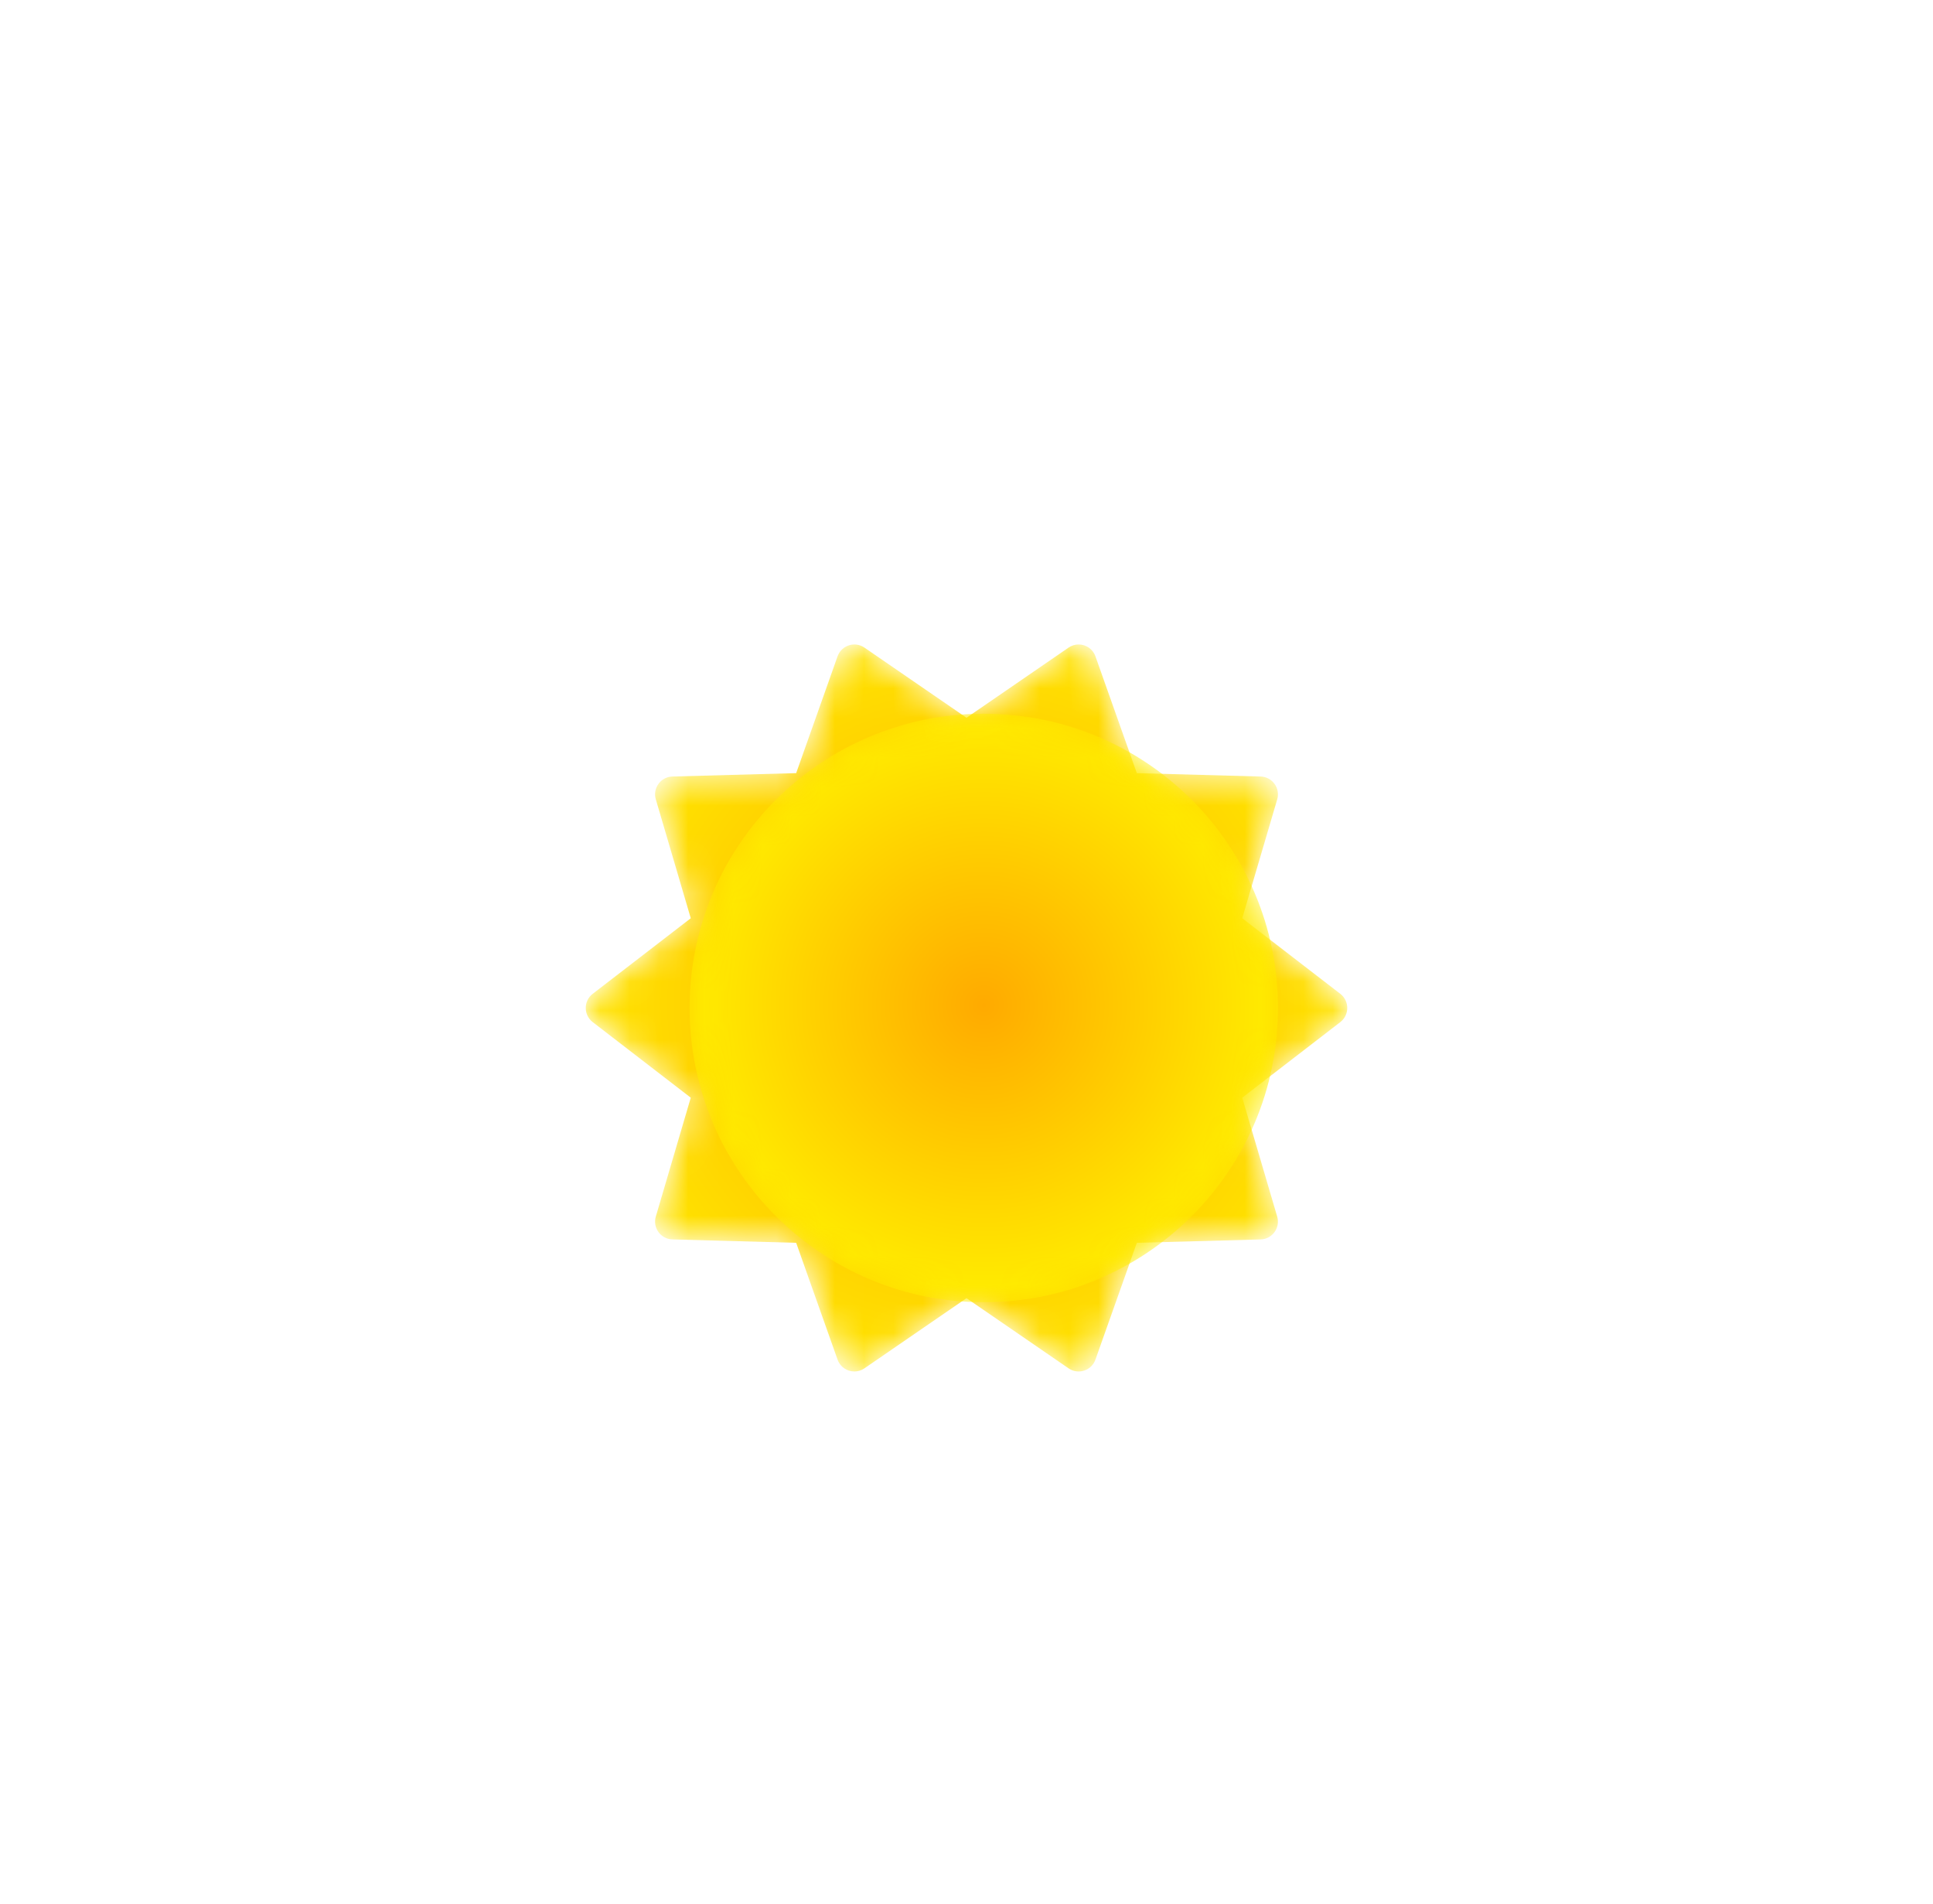 <?xml version="1.0" encoding="UTF-8"?>
<svg width="66px" height="65px" viewBox="0 0 66 65" version="1.1" xmlns="http://www.w3.org/2000/svg" xmlns:xlink="http://www.w3.org/1999/xlink">
    <title>编组</title>
    <defs>
        <filter x="-103.8%" y="-108.8%" width="307.7%" height="317.6%" filterUnits="objectBoundingBox" id="filter-1">
            <feOffset dx="0" dy="2" in="SourceAlpha" result="shadowOffsetOuter1"></feOffset>
            <feGaussianBlur stdDeviation="6" in="shadowOffsetOuter1" result="shadowBlurOuter1"></feGaussianBlur>
            <feColorMatrix values="0 0 0 0 1   0 0 0 0 0.882   0 0 0 0 0  0 0 0 0.653 0" type="matrix" in="shadowBlurOuter1" result="shadowMatrixOuter1"></feColorMatrix>
            <feMerge>
                <feMergeNode in="shadowMatrixOuter1"></feMergeNode>
                <feMergeNode in="SourceGraphic"></feMergeNode>
            </feMerge>
        </filter>
        <path d="M16.485,0.107 L13,2.502 L9.515,0.107 C9.185,-0.119 8.731,0.029 8.597,0.406 L8.597,0.406 L7.184,4.392 L2.959,4.508 C2.559,4.518 2.279,4.905 2.392,5.289 L2.392,5.289 L3.585,9.346 L0.237,11.926 C0.08,12.047 0.001,12.226 0,12.405 L0,12.405 L0,12.413 C0.001,12.592 0.08,12.771 0.237,12.892 L0.237,12.892 L3.585,15.472 L2.392,19.529 C2.279,19.913 2.559,20.3 2.959,20.31 L2.959,20.31 L7.184,20.426 L8.597,24.412 C8.687,24.667 8.923,24.817 9.168,24.818 L9.168,24.818 L9.175,24.818 C9.292,24.817 9.41,24.783 9.515,24.711 L9.515,24.711 L13,22.316 L16.485,24.711 C16.815,24.937 17.269,24.79 17.403,24.412 L17.403,24.412 L18.816,20.426 L23.041,20.311 C23.441,20.3 23.721,19.913 23.608,19.529 L23.608,19.529 L22.415,15.472 L25.763,12.892 C26.079,12.648 26.079,12.17 25.763,11.926 L25.763,11.926 L22.415,9.346 L23.609,5.289 C23.721,4.905 23.441,4.519 23.041,4.508 L23.041,4.508 L18.816,4.393 L17.403,0.406 C17.313,0.15 17.075,0 16.828,0 L16.828,0 C16.711,0 16.591,0.034 16.485,0.107" id="path-2"></path>
        <radialGradient cx="50%" cy="49.531%" fx="50%" fy="49.531%" r="76.417%" gradientTransform="translate(0.5,0.495),scale(0.955,1),scale(1,1.001),translate(-0.5,-0.495)" id="radialGradient-4">
            <stop stop-color="#FFAA00" offset="0%"></stop>
            <stop stop-color="#FFFF00" offset="100%"></stop>
        </radialGradient>
        <path d="M0,10.045 C0,15.593 4.498,20.091 10.045,20.091 L10.045,20.091 C15.593,20.091 20.091,15.593 20.091,10.045 L20.091,10.045 C20.091,4.497 15.593,0 10.045,0 L10.045,0 C4.498,0 0,4.497 0,10.045" id="path-5"></path>
        <radialGradient cx="50%" cy="49.531%" fx="50%" fy="49.531%" r="63.355%" gradientTransform="translate(0.5,0.495),scale(1,1.001),translate(-0.5,-0.495)" id="radialGradient-7">
            <stop stop-color="#FFAA00" offset="0%"></stop>
            <stop stop-color="#FFFF00" offset="100%"></stop>
        </radialGradient>
    </defs>
    <g id="页面-5" stroke="none" stroke-width="1" fill="none" fill-rule="evenodd">
        <g id="防汛防台管理" transform="translate(-40, -386)">
            <g id="设施分布列表" transform="translate(29, 151.941)">
                <g id="编组-5" transform="translate(28, 123)">
                    <g id="编组-6" transform="translate(0, 104.059)">
                        <g id="编组" filter="url(#filter-1)" transform="translate(3, 27)">
                            <g>
                                <mask id="mask-3" fill="white">
                                    <use xlink:href="#path-2"></use>
                                </mask>
                                <g id="Clip-2"></g>
                                <path d="M16.485,0.107 L13,2.502 L9.515,0.107 C9.185,-0.119 8.731,0.029 8.597,0.406 L8.597,0.406 L7.184,4.392 L2.959,4.508 C2.559,4.518 2.279,4.905 2.392,5.289 L2.392,5.289 L3.585,9.346 L0.237,11.926 C0.08,12.047 0.001,12.226 0,12.405 L0,12.405 L0,12.413 C0.001,12.592 0.08,12.771 0.237,12.892 L0.237,12.892 L3.585,15.472 L2.392,19.529 C2.279,19.913 2.559,20.3 2.959,20.31 L2.959,20.31 L7.184,20.426 L8.597,24.412 C8.687,24.667 8.923,24.817 9.168,24.818 L9.168,24.818 L9.175,24.818 C9.292,24.817 9.41,24.783 9.515,24.711 L9.515,24.711 L13,22.316 L16.485,24.711 C16.815,24.937 17.269,24.79 17.403,24.412 L17.403,24.412 L18.816,20.426 L23.041,20.311 C23.441,20.3 23.721,19.913 23.608,19.529 L23.608,19.529 L22.415,15.472 L25.763,12.892 C26.079,12.648 26.079,12.17 25.763,11.926 L25.763,11.926 L22.415,9.346 L23.609,5.289 C23.721,4.905 23.441,4.519 23.041,4.508 L23.041,4.508 L18.816,4.393 L17.403,0.406 C17.313,0.15 17.075,0 16.828,0 L16.828,0 C16.711,0 16.591,0.034 16.485,0.107" id="Fill-1" fill="url(#radialGradient-4)" mask="url(#mask-3)"></path>
                            </g>
                            <g transform="translate(3.545, 2.364)">
                                <mask id="mask-6" fill="white">
                                    <use xlink:href="#path-5"></use>
                                </mask>
                                <g id="Clip-4"></g>
                                <path d="M0,10.045 C0,15.593 4.498,20.091 10.045,20.091 L10.045,20.091 C15.593,20.091 20.091,15.593 20.091,10.045 L20.091,10.045 C20.091,4.497 15.593,0 10.045,0 L10.045,0 C4.498,0 0,4.497 0,10.045" id="Fill-3" fill="url(#radialGradient-7)" mask="url(#mask-6)"></path>
                            </g>
                        </g>
                    </g>
                </g>
            </g>
        </g>
    </g>
</svg>